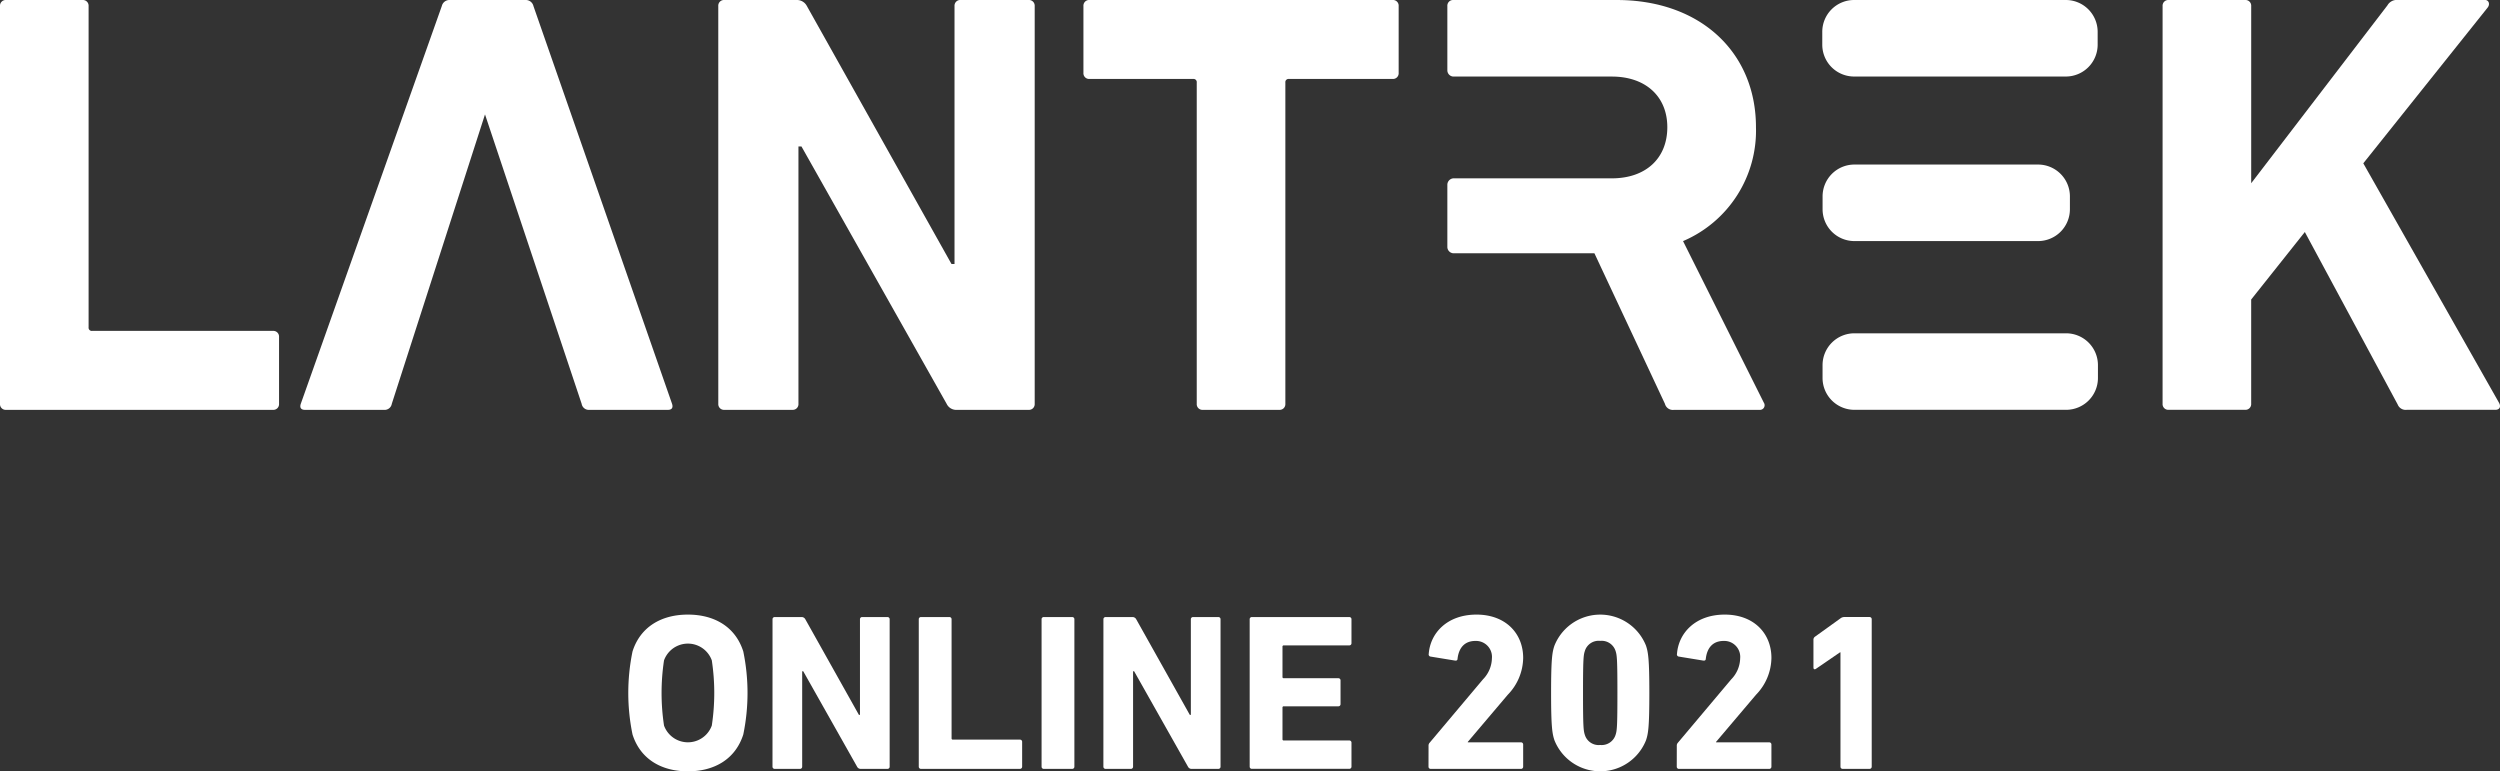 <svg xmlns="http://www.w3.org/2000/svg" width="233.361" height="72" viewBox="0 0 233.361 72">
  <rect x="0" y="0" width="233.361" height="72" fill="#333333" stroke="none"/>
  <g id="Group_160" data-name="Group 160" transform="translate(-632.793 -559.57)">
    <g id="Group_157" data-name="Group 157" transform="translate(632.793 559.57)">
      <path id="Path_36" data-name="Path 36" d="M632.793,560.133a.532.532,0,0,1,.563-.563H640.5a.532.532,0,0,1,.563.563V590.12a.3.3,0,0,0,.337.337h16.878a.531.531,0,0,1,.562.563v6.245a.532.532,0,0,1-.562.563H633.356a.532.532,0,0,1-.563-.563Z" transform="translate(-632.793 -559.57)" fill="#fff"/>
      <path id="Path_37" data-name="Path 37" d="M798.068,570.249l-8.7,27.016a.678.678,0,0,1-.732.563h-7.37c-.394,0-.506-.225-.394-.563l13.165-37.132a.729.729,0,0,1,.732-.563h7.089a.729.729,0,0,1,.731.563l12.94,37.132c.112.338,0,.563-.394.563h-7.314a.678.678,0,0,1-.731-.563" transform="translate(-752.796 -559.57)" fill="#fff"/>
      <path id="Path_38" data-name="Path 38" d="M987.535,560.133a.532.532,0,0,1,.563-.563h6.751a1.044,1.044,0,0,1,.956.563l13.5,24.08h.282v-24.08a.532.532,0,0,1,.563-.563h6.358a.532.532,0,0,1,.563.563v37.132a.532.532,0,0,1-.562.563h-6.7a.991.991,0,0,1-.957-.563L995.3,573.241h-.281v24.023a.532.532,0,0,1-.563.563H988.1a.532.532,0,0,1-.563-.563Z" transform="translate(-920.488 -559.57)" fill="#fff"/>
      <path id="Path_39" data-name="Path 39" d="M1179.019,597.828a.531.531,0,0,1-.563-.563V567.278a.3.3,0,0,0-.337-.338h-9.677a.532.532,0,0,1-.563-.563v-6.245a.532.532,0,0,1,.563-.563h28.3a.531.531,0,0,1,.562.563v6.245a.531.531,0,0,1-.562.563h-9.677a.3.3,0,0,0-.337.338v29.987a.532.532,0,0,1-.562.563Z" transform="translate(-1066.747 -559.57)" fill="#fff"/>
      <path id="Path_40" data-name="Path 40" d="M1700.883,560.133a.532.532,0,0,1,.563-.563h7.145a.532.532,0,0,1,.563.563v16.541l12.715-16.6a1,1,0,0,1,.957-.507h8.157c.338,0,.506.394.225.732l-11.59,14.515,12.659,22.336c.225.393.056.675-.338.675h-8.271a.8.8,0,0,1-.844-.506l-8.664-16.091-5.008,6.3v9.733a.532.532,0,0,1-.563.563h-7.145a.532.532,0,0,1-.562-.563Z" transform="translate(-1499.017 -559.57)" fill="#fff"/>
      <path id="Path_41" data-name="Path 41" d="M871.874,615.966" transform="translate(-826.603 -605.287)" fill="#fff"/>
      <path id="Rectangle_130" data-name="Rectangle 130" d="M2.971,0H22.733a2.972,2.972,0,0,1,2.972,2.972v1.2a2.971,2.971,0,0,1-2.971,2.971H2.971A2.971,2.971,0,0,1,0,4.174v-1.2A2.971,2.971,0,0,1,2.971,0Z" transform="translate(170.099 0)" fill="#fff"/>
      <path id="Rectangle_131" data-name="Rectangle 131" d="M2.972,0H22.733a2.973,2.973,0,0,1,2.973,2.973v1.2a2.969,2.969,0,0,1-2.969,2.969H2.972A2.972,2.972,0,0,1,0,4.173v-1.2A2.972,2.972,0,0,1,2.972,0Z" transform="translate(170.125 31.112)" fill="#fff"/>
      <path id="Rectangle_132" data-name="Rectangle 132" d="M2.971,0H20.114a2.972,2.972,0,0,1,2.972,2.972v1.2a2.971,2.971,0,0,1-2.971,2.971H2.97A2.97,2.97,0,0,1,0,4.175v-1.2A2.971,2.971,0,0,1,2.971,0Z" transform="translate(170.128 15.36)" fill="#fff"/>
      <path id="Path_42" data-name="Path 42" d="M1377.166,597.153l-7.539-15.078a11.206,11.206,0,0,0,6.807-10.633c0-6.977-5.175-11.871-13-11.871h-15.246a.531.531,0,0,0-.562.563v6.022a.587.587,0,0,0,.557.561h14.8c3.151,0,5.176,1.857,5.176,4.726,0,2.925-2.026,4.774-5.176,4.774h-14.8a.61.61,0,0,0-.557.56v5.879a.6.6,0,0,0,.557.557l8.051,0h5.12l6.583,14.052a.761.761,0,0,0,.844.563h7.989A.433.433,0,0,0,1377.166,597.153Z" transform="translate(-1212.524 -559.57)" fill="#fff"/>
    </g>
    <g id="Group_159" data-name="Group 159" transform="translate(691.44 616.939)">
      <g id="Group_158" data-name="Group 158" transform="translate(0 0)">
        <path id="Path_43" data-name="Path 43" d="M943.916,874.357a19.172,19.172,0,0,1,0-7.753c.729-2.293,2.689-3.439,5.169-3.439s4.439,1.146,5.169,3.439a19.16,19.16,0,0,1,0,7.753c-.729,2.292-2.688,3.439-5.169,3.439S944.645,876.649,943.916,874.357Zm7.4-.834a20.3,20.3,0,0,0,0-6.086,2.372,2.372,0,0,0-4.46,0,20.325,20.325,0,0,0,0,6.086,2.372,2.372,0,0,0,4.46,0Z" transform="translate(-943.52 -863.165)" fill="#fff"/>
        <path id="Path_44" data-name="Path 44" d="M1014.623,864.584a.2.2,0,0,1,.208-.208h2.5a.387.387,0,0,1,.354.208l5,8.92h.1v-8.92a.2.2,0,0,1,.208-.208h2.355a.2.2,0,0,1,.208.208V878.34a.2.2,0,0,1-.208.208h-2.48a.367.367,0,0,1-.354-.208l-5.023-8.9h-.1v8.9a.2.2,0,0,1-.208.208h-2.355a.2.2,0,0,1-.208-.208Z" transform="translate(-1001.159 -864.147)" fill="#fff"/>
        <path id="Path_45" data-name="Path 45" d="M1086.717,864.584a.2.2,0,0,1,.208-.208h2.647a.2.2,0,0,1,.208.208v11.109a.111.111,0,0,0,.125.125h6.253a.2.2,0,0,1,.208.208v2.313a.2.2,0,0,1-.208.208h-9.233a.2.2,0,0,1-.208-.208Z" transform="translate(-1059.602 -864.147)" fill="#fff"/>
        <path id="Path_46" data-name="Path 46" d="M1147.253,864.584a.2.2,0,0,1,.208-.208h2.647a.2.2,0,0,1,.208.208V878.34a.2.2,0,0,1-.208.208h-2.647a.2.2,0,0,1-.208-.208Z" transform="translate(-1108.675 -864.147)" fill="#fff"/>
        <path id="Path_47" data-name="Path 47" d="M1177.741,864.584a.2.2,0,0,1,.208-.208h2.5a.387.387,0,0,1,.354.208l5,8.92h.1v-8.92a.2.2,0,0,1,.208-.208h2.355a.2.2,0,0,1,.208.208V878.34a.2.2,0,0,1-.208.208h-2.48a.367.367,0,0,1-.354-.208l-5.023-8.9h-.1v8.9a.2.2,0,0,1-.208.208h-2.355a.2.2,0,0,1-.208-.208Z" transform="translate(-1133.39 -864.147)" fill="#fff"/>
        <path id="Path_48" data-name="Path 48" d="M1249.835,864.584a.2.2,0,0,1,.208-.208h9.087a.2.2,0,0,1,.208.208v2.23a.2.2,0,0,1-.208.208h-6.107a.11.11,0,0,0-.125.125v2.814a.11.11,0,0,0,.125.125h5.085a.2.2,0,0,1,.209.208V872.5a.2.2,0,0,1-.209.208h-5.085a.111.111,0,0,0-.125.125v2.939a.11.11,0,0,0,.125.125h6.107a.2.2,0,0,1,.208.209v2.23a.2.2,0,0,1-.208.208h-9.087a.2.2,0,0,1-.208-.208Z" transform="translate(-1191.832 -864.147)" fill="#fff"/>
        <path id="Path_49" data-name="Path 49" d="M1338,875.42a.391.391,0,0,1,.1-.292l4.981-5.919a2.9,2.9,0,0,0,.834-1.959,1.489,1.489,0,0,0-1.542-1.626c-.959,0-1.542.584-1.667,1.667,0,.125-.083.187-.229.167l-2.293-.375a.2.2,0,0,1-.167-.25c.146-1.959,1.73-3.668,4.46-3.668,2.709,0,4.356,1.751,4.356,4.043a5.026,5.026,0,0,1-1.438,3.439l-3.731,4.4v.042h4.96a.2.2,0,0,1,.208.208v2.063a.2.2,0,0,1-.208.208h-8.42a.2.2,0,0,1-.208-.208Z" transform="translate(-1263.3 -863.165)" fill="#fff"/>
        <path id="Path_50" data-name="Path 50" d="M1398.424,870.48c0-3.147.1-3.793.313-4.418a4.6,4.6,0,0,1,8.545,0c.208.625.313,1.271.313,4.418s-.1,3.793-.312,4.418a4.6,4.6,0,0,1-8.545,0C1398.528,874.273,1398.424,873.627,1398.424,870.48Zm4.585,4.856a1.359,1.359,0,0,0,1.438-.959c.125-.375.167-.792.167-3.9s-.042-3.522-.167-3.9a1.359,1.359,0,0,0-1.438-.959,1.344,1.344,0,0,0-1.438.959c-.125.375-.167.792-.167,3.9s.042,3.522.167,3.9A1.344,1.344,0,0,0,1403.009,875.336Z" transform="translate(-1312.285 -863.165)" fill="#fff"/>
        <path id="Path_51" data-name="Path 51" d="M1460.392,875.42a.39.39,0,0,1,.1-.292l4.981-5.919a2.9,2.9,0,0,0,.834-1.959,1.489,1.489,0,0,0-1.542-1.626c-.959,0-1.542.584-1.667,1.667,0,.125-.084.187-.23.167l-2.292-.375a.2.2,0,0,1-.167-.25c.146-1.959,1.73-3.668,4.46-3.668,2.709,0,4.356,1.751,4.356,4.043a5.026,5.026,0,0,1-1.438,3.439l-3.731,4.4v.042h4.96a.2.2,0,0,1,.208.208v2.063a.2.2,0,0,1-.208.208h-8.42a.2.2,0,0,1-.208-.208Z" transform="translate(-1362.519 -863.165)" fill="#fff"/>
        <path id="Path_52" data-name="Path 52" d="M1530.275,867.669h-.042l-2.251,1.542c-.125.083-.229.042-.229-.125V866.5a.338.338,0,0,1,.146-.292l2.376-1.709a.582.582,0,0,1,.375-.125h2.334a.2.2,0,0,1,.208.208V878.34a.2.2,0,0,1-.208.208h-2.5a.2.2,0,0,1-.208-.208Z" transform="translate(-1417.125 -864.147)" fill="#fff"/>
      </g>
    </g>
  </g>
</svg>
